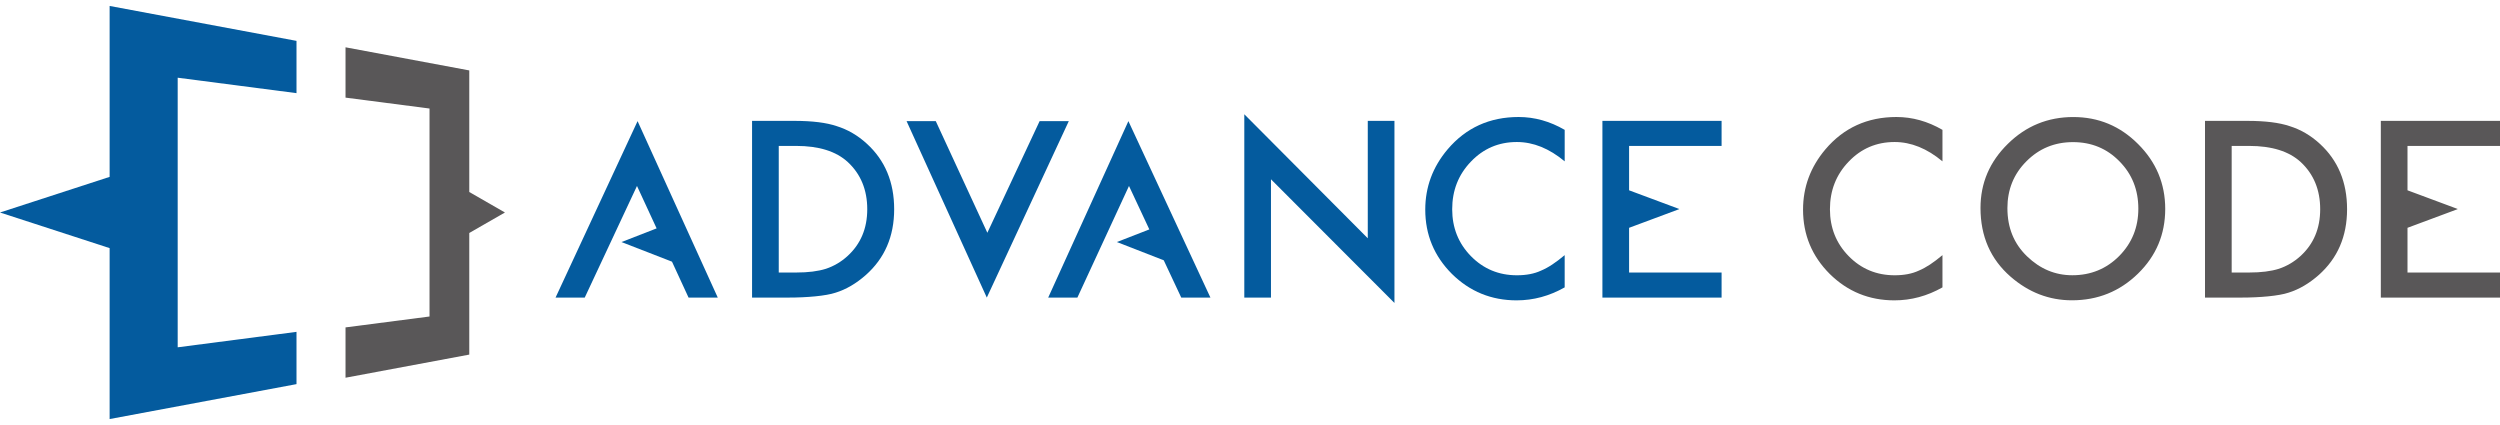 <svg xmlns="http://www.w3.org/2000/svg" width="200" height="34" viewBox="0 0 200 34"><path fill="#045B9E" d="M23.72 7.452V3.27L8.77.476V14.15L0 17l8.77 2.85v13.674l14.95-2.794v-4.182l-9.505 1.236V6.217"/><path fill="#595758" d="M40.395 17l-2.853-1.64V5.634l-9.9-1.85V7.81l6.72.872V25.32l-6.72.872v4.026l9.9-1.85v-9.73"/><g><path fill="#045B9E" d="M60.165 23.807V9.67h3.4c1.423 0 2.546.14 3.37.42.885.276 1.688.742 2.408 1.403 1.46 1.33 2.19 3.08 2.19 5.246 0 2.173-.76 3.93-2.28 5.273-.763.67-1.563 1.14-2.4 1.4-.78.264-2.322.394-3.756.394h-2.932zm2.134-2.005h1.394c.958 0 1.756-.1 2.39-.302.635-.214 1.21-.552 1.72-1.017 1.05-.96 1.577-2.206 1.577-3.744 0-1.55-.518-2.81-1.556-3.774-.934-.86-2.31-1.292-4.13-1.292H62.3v10.128z"/><path fill="#595758" d="M176.4 23.807V9.67h3.4c1.422 0 2.546.14 3.37.42.884.276 1.686.742 2.406 1.403 1.46 1.33 2.19 3.08 2.19 5.246 0 2.173-.762 3.93-2.28 5.273-.764.67-1.564 1.14-2.4 1.4-.782.264-2.322.394-3.757.394h-2.93zm2.134-2.005h1.394c.96 0 1.755-.1 2.39-.302.635-.214 1.21-.552 1.722-1.017 1.05-.96 1.575-2.206 1.575-3.744 0-1.55-.52-2.81-1.556-3.774-.936-.86-2.312-1.292-4.13-1.292h-1.395v10.128z"/><path fill="#045B9E" d="M74.862 9.69l4.126 8.932L83.17 9.69h2.334l-6.56 14.117L72.526 9.69h2.335zM99.544 23.807V9.14l9.878 9.922V9.67h2.134v14.565l-9.878-9.893v9.465h-2.134zM125.175 10.385v2.523c-1.233-1.03-2.508-1.547-3.827-1.547-1.453 0-2.677.524-3.673 1.567-1 1.037-1.5 2.308-1.5 3.81 0 1.482.5 2.733 1.5 3.754 1.002 1.02 2.228 1.53 3.68 1.53.752 0 1.39-.123 1.915-.367.293-.122.597-.285.91-.493.315-.208.646-.458.994-.752v2.58c-1.22.692-2.503 1.038-3.845 1.038-2.022 0-3.746-.706-5.175-2.115-1.422-1.422-2.133-3.137-2.133-5.145 0-1.802.595-3.408 1.786-4.818 1.464-1.726 3.36-2.59 5.685-2.59 1.27 0 2.5.342 3.682 1.028zM137.727 11.674V9.67h-9.534v14.137h9.534v-2.005h-7.4v-3.577l4.005-1.492v-.017l-4.005-1.492v-3.55"/><path fill="#595758" d="M200 11.674h-7.4v3.55l4.005 1.49v.02l-4.005 1.49v3.578h7.4v2.005h-9.534V9.67H200v2.004zM155.397 10.385v2.523c-1.233-1.03-2.51-1.547-3.83-1.547-1.45 0-2.675.524-3.67 1.567-1 1.037-1.502 2.308-1.502 3.81 0 1.482.5 2.733 1.502 3.754 1 1.02 2.228 1.53 3.68 1.53.75 0 1.39-.123 1.915-.367.293-.122.596-.285.912-.493.313-.208.644-.458.993-.752v2.58c-1.22.692-2.504 1.038-3.846 1.038-2.02 0-3.745-.706-5.173-2.115-1.423-1.422-2.134-3.137-2.134-5.145 0-1.802.596-3.408 1.787-4.818 1.464-1.726 3.36-2.59 5.685-2.59 1.27 0 2.497.342 3.682 1.028zM158.44 16.636c0-1.992.73-3.7 2.19-5.13 1.45-1.428 3.197-2.143 5.236-2.143 2.015 0 3.743.72 5.182 2.162 1.447 1.44 2.17 3.172 2.17 5.19 0 2.033-.726 3.758-2.178 5.175-1.46 1.423-3.22 2.134-5.283 2.134-1.825 0-3.464-.63-4.917-1.896-1.6-1.397-2.4-3.23-2.4-5.492zm2.153.022c0 1.562.524 2.845 1.574 3.852 1.044 1.007 2.25 1.51 3.617 1.51 1.482 0 2.734-.515 3.753-1.54 1.02-1.034 1.53-2.296 1.53-3.786 0-1.506-.503-2.768-1.51-3.786-1.002-1.026-2.24-1.538-3.718-1.538-1.473 0-2.715.513-3.73 1.538-1.012 1.01-1.517 2.26-1.517 3.75z"/><path fill="#045B9E" d="M96.834 23.807L90.272 9.69l-6.416 14.117h2.335l4.128-8.93 1.627 3.476-2.596 1.01 3.75 1.46 1.4 2.984M57.422 23.807L51.006 9.69l-6.562 14.117h2.335l4.18-8.93 1.57 3.394-2.81 1.093 4.04 1.57 1.326 2.874"/></g></svg>